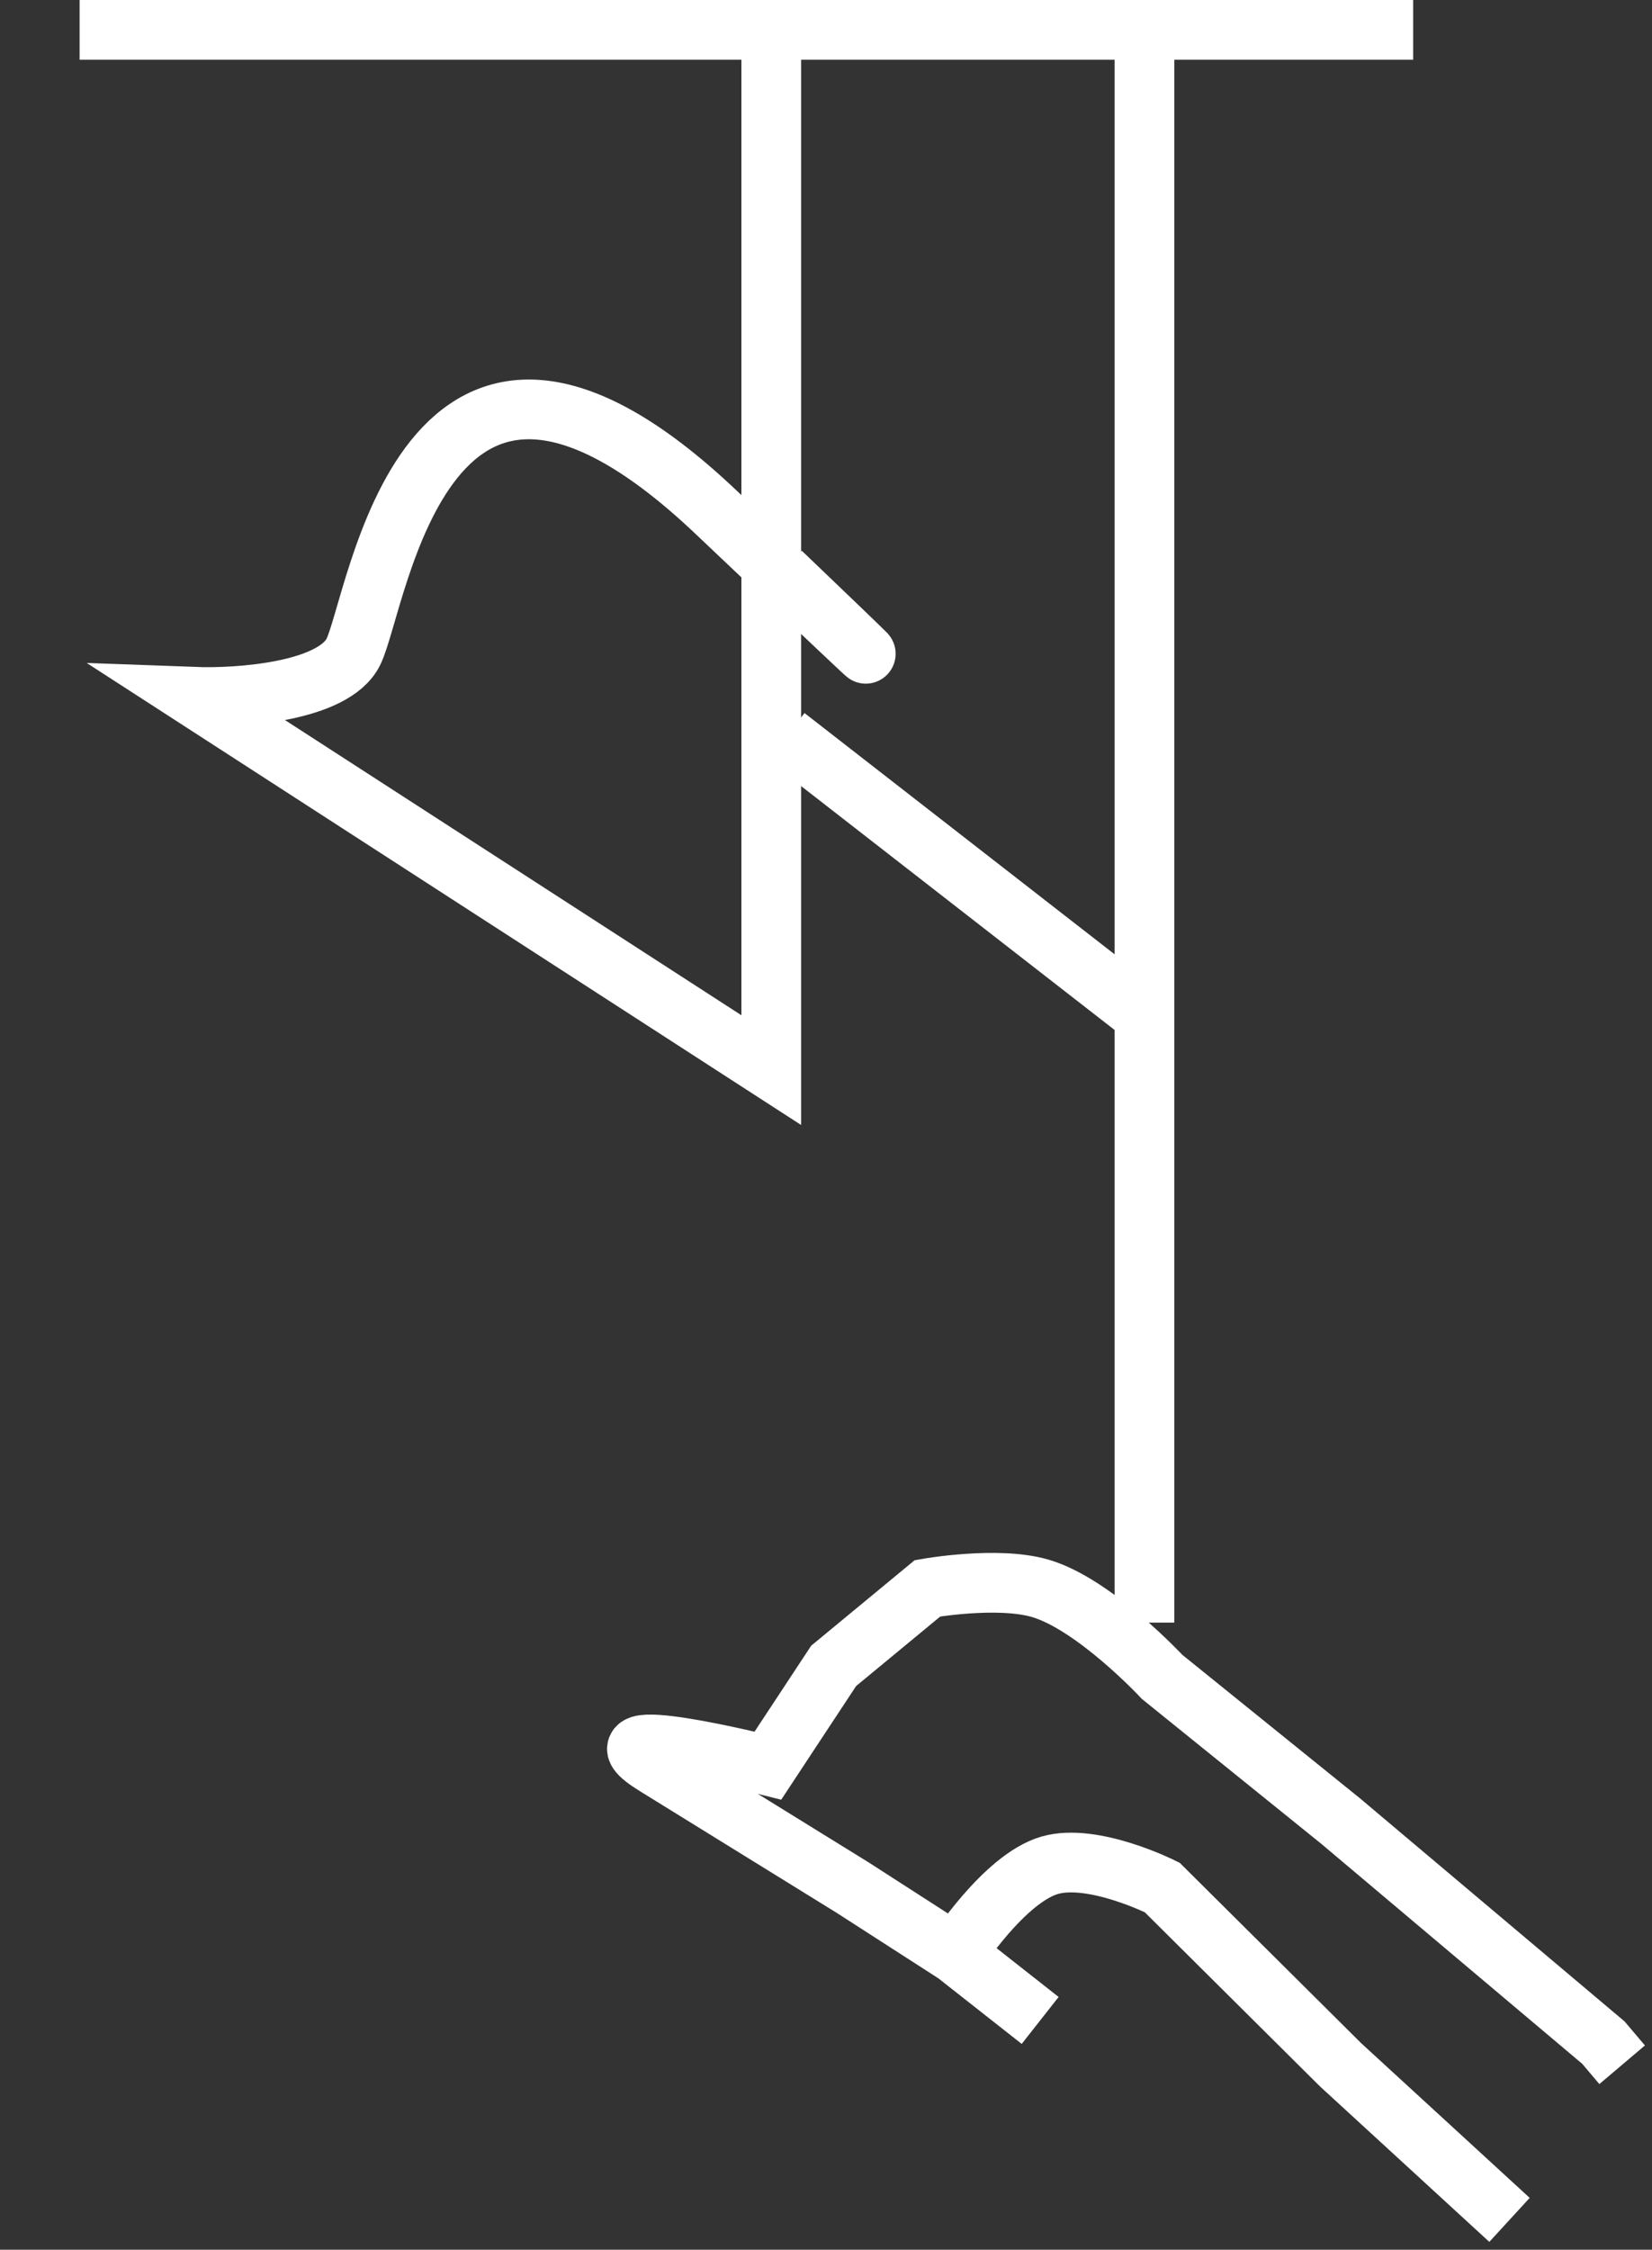 <svg width="166" height="226" viewBox="0 0 166 226" fill="none" xmlns="http://www.w3.org/2000/svg">
<rect x="0" y="0" width="166" height="226" fill="#333333" stroke="none"/>
<path d="M163 207.417L161.114 205.191L134.703 182.93L116.782 168.46C116.782 168.46 109.979 161.145 104.52 159.555C100.229 158.306 93.201 159.555 93.201 159.555L83.769 167.347L77.166 177.364C77.166 177.364 58.112 172.583 65.848 177.364C73.583 182.146 77.92 184.827 85.656 189.608L96.031 196.287M104.52 202.965L101.69 200.739L96.031 196.287M96.031 196.287C96.031 196.287 100.885 188.723 105.463 187.382C109.812 186.108 116.782 189.608 116.782 189.608L134.703 207.417L151.681 223" stroke="white" stroke-width="6"/>
<path d="M79 74L115 102" stroke="white" stroke-width="6"/>
<path d="M115 4V163" stroke="white" stroke-width="6"/>
<path d="M8 3H142" stroke="white" stroke-width="6"/>
<path d="M77.5 5.5V107.5L19.5 70C24 70.167 33.5 69.5 35.5 65.5C38 60.5 42.5 23.5 72 51.5C95.6 73.9 86.167 64.833 78.5 57.5" stroke="white" stroke-width="6"/>
</svg>
